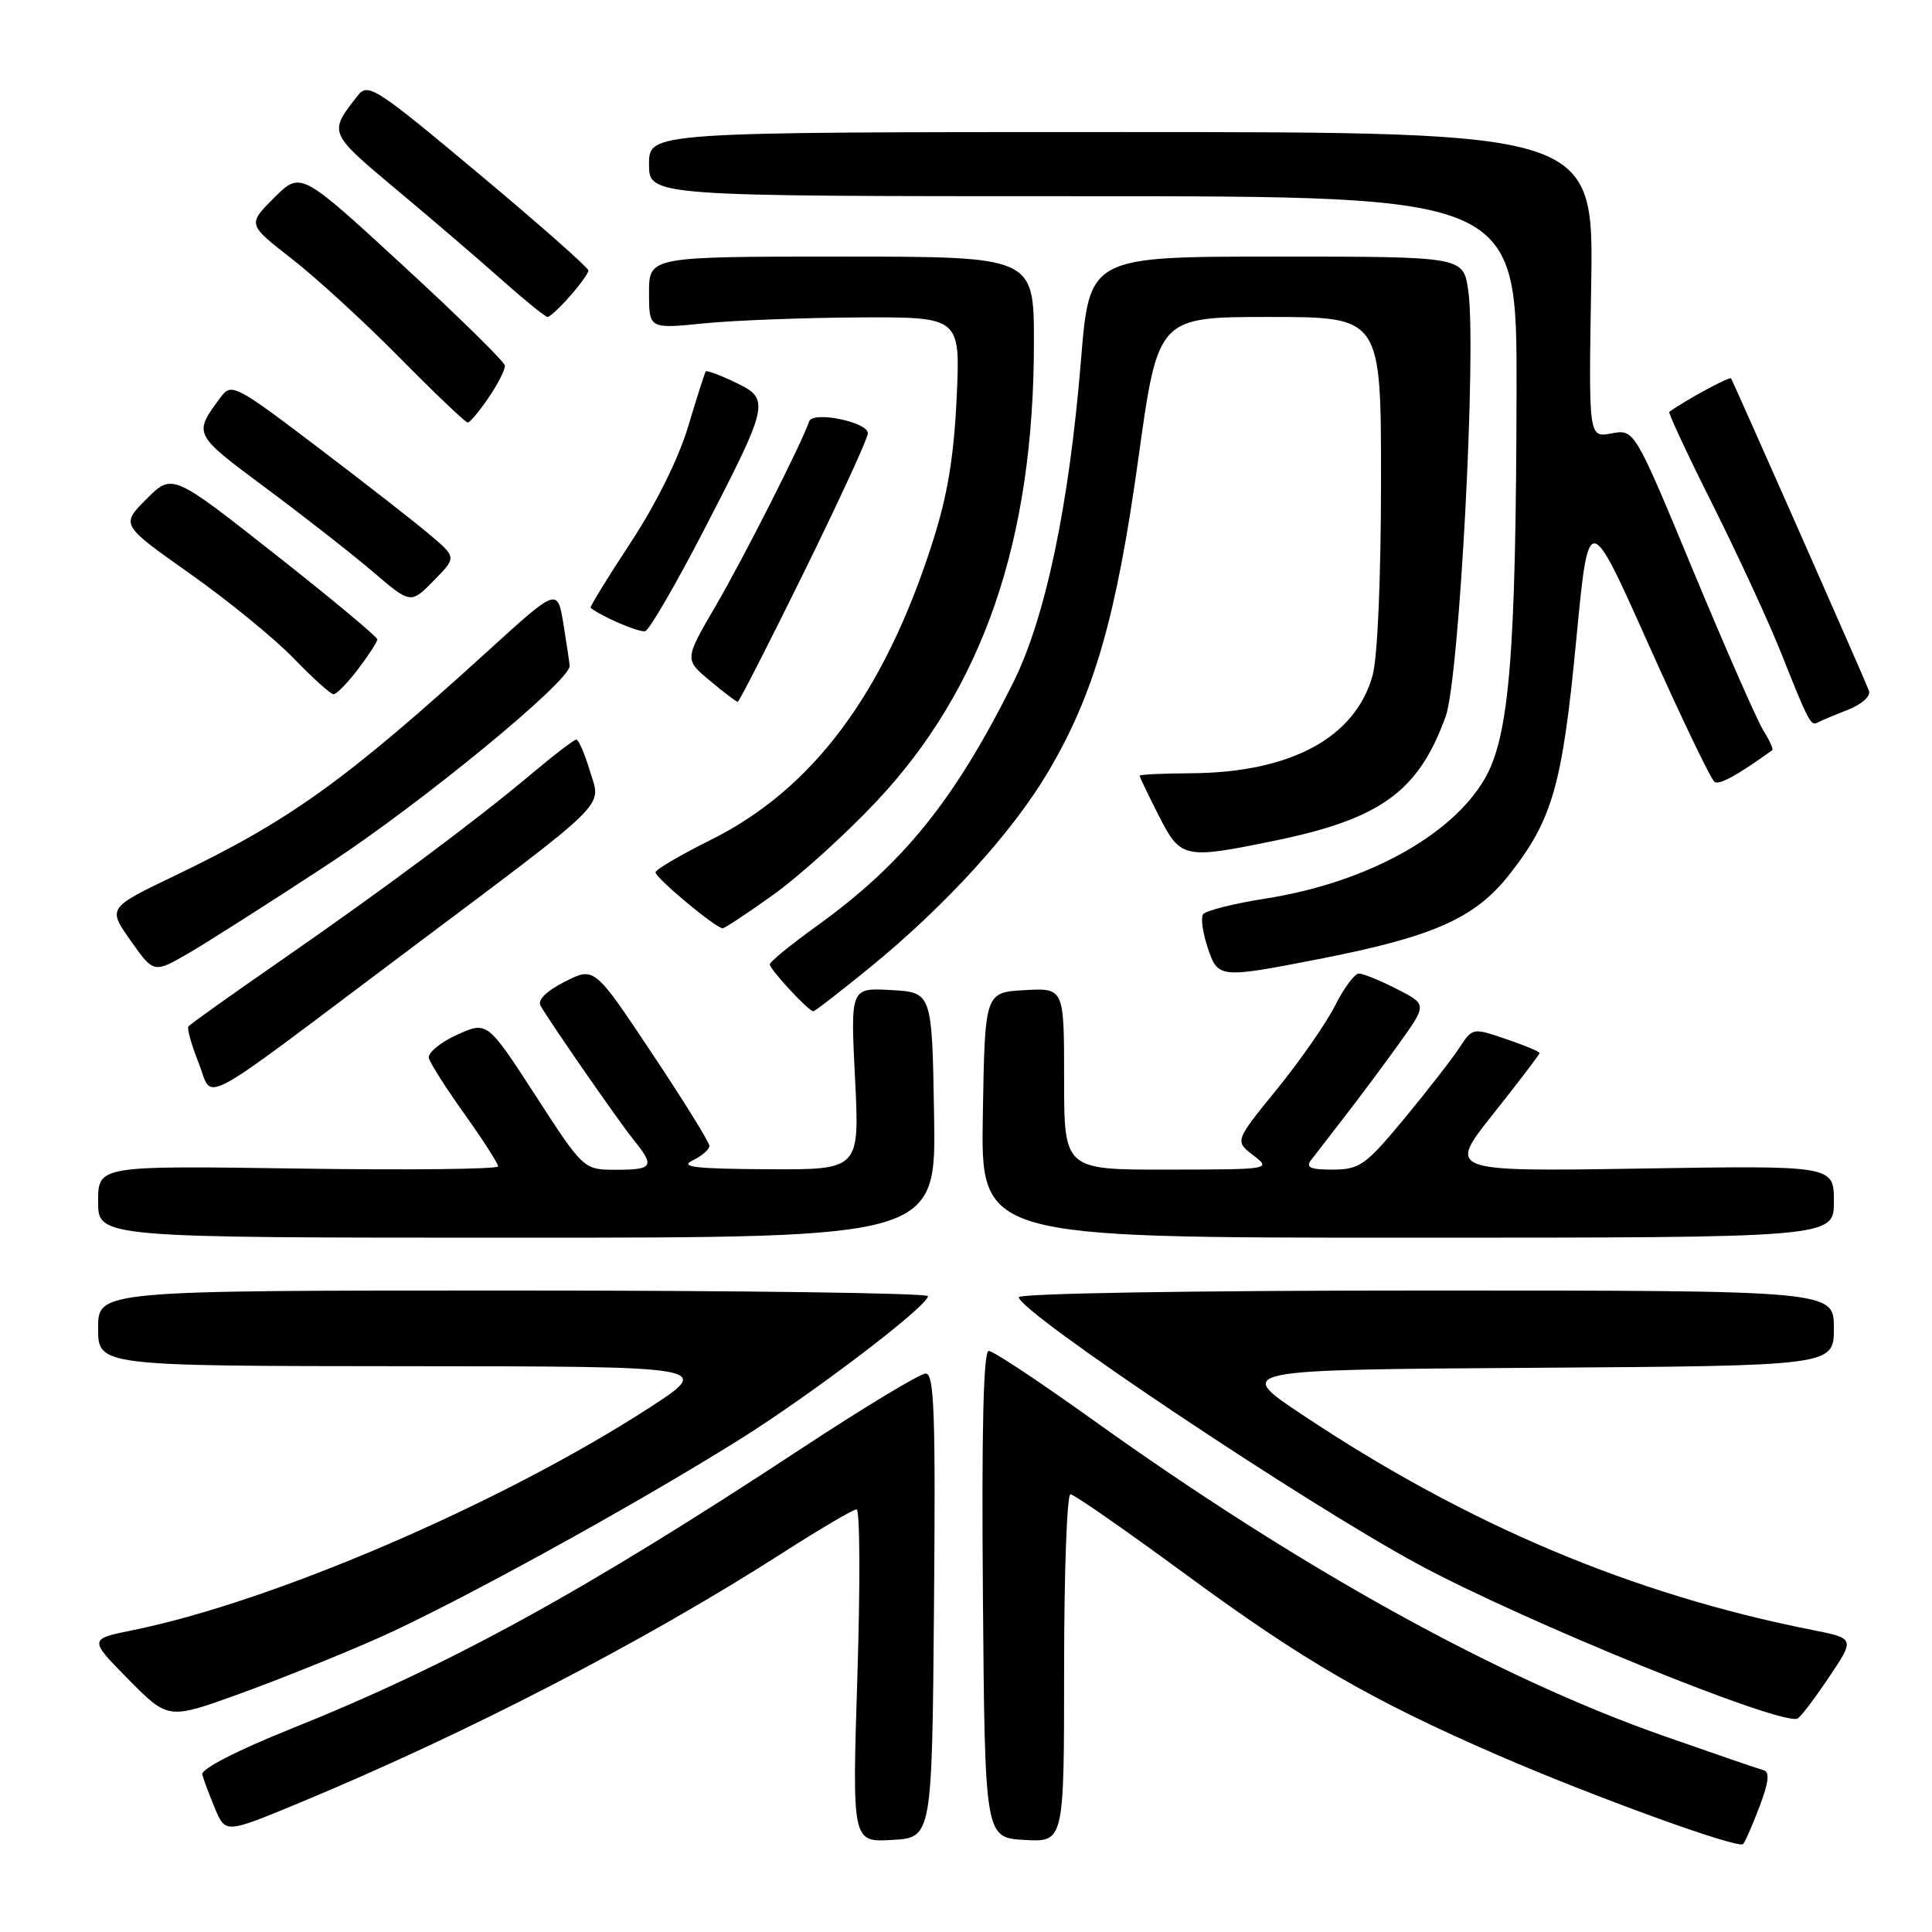 <?xml version="1.0" encoding="UTF-8" standalone="no"?>
<!DOCTYPE svg PUBLIC "-//W3C//DTD SVG 1.1//EN" "http://www.w3.org/Graphics/SVG/1.1/DTD/svg11.dtd" >
<svg xmlns="http://www.w3.org/2000/svg" xmlns:xlink="http://www.w3.org/1999/xlink" version="1.1" viewBox="0 0 256 256">
 <g >
 <path fill="currentColor"
d=" M 233.14 239.39 C 234.38 236.14 234.52 234.79 233.68 234.56 C 233.03 234.39 227.10 232.35 220.50 230.04 C 198.41 222.30 172.17 207.76 144.54 187.95 C 137.67 183.03 131.59 179.00 131.01 179.00 C 130.31 179.00 130.06 189.38 130.24 211.25 C 130.50 243.50 130.50 243.50 135.75 243.80 C 141.00 244.10 141.00 244.10 141.00 221.05 C 141.00 208.37 141.38 198.00 141.84 198.00 C 142.30 198.00 149.13 202.75 157.01 208.54 C 172.68 220.06 181.72 225.30 198.50 232.58 C 211.17 238.08 230.28 245.01 230.96 244.35 C 231.22 244.11 232.20 241.88 233.14 239.39 Z  M 123.76 212.75 C 123.98 187.29 123.79 182.00 122.66 182.00 C 121.91 182.00 114.51 186.47 106.22 191.92 C 77.29 210.95 59.75 220.58 38.50 229.10 C 31.42 231.94 26.62 234.41 26.80 235.12 C 26.97 235.78 27.73 237.81 28.49 239.64 C 29.88 242.95 29.88 242.95 39.69 238.88 C 61.86 229.68 85.19 217.61 103.60 205.83 C 108.60 202.62 113.06 200.00 113.50 200.00 C 113.95 200.00 113.99 209.92 113.61 222.05 C 112.91 244.11 112.91 244.11 118.21 243.80 C 123.50 243.50 123.50 243.50 123.76 212.75 Z  M 50.15 217.04 C 60.36 212.51 83.97 199.53 98.00 190.74 C 107.69 184.67 122.89 173.10 122.96 171.75 C 122.98 171.34 98.25 171.00 68.00 171.00 C 13.00 171.00 13.00 171.00 13.00 176.00 C 13.00 181.00 13.00 181.00 53.75 181.03 C 94.50 181.05 94.50 181.05 86.00 186.56 C 66.47 199.20 36.23 212.22 17.63 216.00 C 11.76 217.19 11.76 217.19 17.02 222.53 C 22.29 227.86 22.29 227.86 31.74 224.44 C 36.94 222.56 45.22 219.23 50.15 217.04 Z  M 242.31 222.30 C 245.80 217.10 245.80 217.10 240.15 215.98 C 216.26 211.25 194.45 202.05 172.56 187.46 C 163.61 181.50 163.61 181.50 203.31 181.24 C 243.00 180.98 243.00 180.98 243.00 175.99 C 243.00 171.00 243.00 171.00 189.00 171.00 C 157.99 171.00 135.00 171.38 135.00 171.89 C 135.00 173.84 172.92 199.19 188.00 207.32 C 202.05 214.89 235.69 228.58 238.16 227.73 C 238.53 227.60 240.39 225.16 242.31 222.30 Z  M 123.77 147.75 C 123.50 131.50 123.50 131.50 118.09 131.19 C 112.69 130.88 112.69 130.88 113.30 142.94 C 113.90 155.00 113.90 155.00 101.70 154.93 C 92.18 154.88 89.99 154.63 91.75 153.78 C 92.99 153.18 94.00 152.31 94.00 151.84 C 94.00 151.37 90.57 145.83 86.37 139.54 C 78.75 128.09 78.75 128.09 74.84 130.08 C 72.34 131.36 71.19 132.51 71.64 133.29 C 73.15 135.86 82.01 148.62 83.93 151.00 C 86.80 154.55 86.55 155.00 81.67 155.00 C 77.33 155.00 77.33 155.00 70.95 145.15 C 64.56 135.30 64.56 135.30 60.53 137.13 C 58.31 138.14 56.65 139.53 56.83 140.21 C 57.01 140.90 59.14 144.25 61.58 147.66 C 64.01 151.07 66.00 154.17 66.00 154.55 C 66.00 154.92 54.08 155.06 39.50 154.84 C 13.00 154.45 13.00 154.45 13.00 159.22 C 13.00 164.00 13.00 164.00 68.52 164.00 C 124.05 164.00 124.05 164.00 123.77 147.75 Z  M 243.00 159.22 C 243.00 154.43 243.00 154.43 217.39 154.84 C 191.78 155.24 191.78 155.24 197.89 147.56 C 201.25 143.33 204.00 139.72 204.00 139.53 C 204.00 139.34 202.00 138.51 199.56 137.68 C 195.14 136.17 195.12 136.18 193.38 138.83 C 192.42 140.30 189.13 144.53 186.07 148.23 C 180.96 154.39 180.18 154.95 176.63 154.98 C 173.69 154.99 172.98 154.70 173.70 153.75 C 174.22 153.06 176.22 150.47 178.14 148.00 C 180.06 145.53 183.32 141.16 185.37 138.30 C 189.10 133.09 189.10 133.09 185.09 131.05 C 182.88 129.92 180.62 129.00 180.06 129.00 C 179.50 129.00 178.08 130.91 176.90 133.25 C 175.72 135.59 172.25 140.58 169.18 144.35 C 163.61 151.20 163.61 151.20 166.06 153.08 C 168.48 154.94 168.41 154.96 154.75 154.98 C 141.00 155.00 141.00 155.00 141.00 142.95 C 141.00 130.90 141.00 130.90 135.75 131.20 C 130.50 131.50 130.50 131.50 130.23 147.75 C 129.95 164.00 129.95 164.00 186.48 164.00 C 243.00 164.00 243.00 164.00 243.00 159.22 Z  M 53.50 126.37 C 81.35 105.47 79.66 107.13 78.16 102.15 C 77.48 99.87 76.67 98.00 76.37 98.00 C 76.07 98.00 73.50 99.96 70.66 102.35 C 63.16 108.66 51.20 117.58 37.43 127.13 C 30.79 131.73 25.18 135.72 24.97 136.00 C 24.76 136.28 25.36 138.44 26.31 140.81 C 28.35 145.91 25.35 147.50 53.50 126.37 Z  M 115.35 128.13 C 125.34 119.96 134.15 110.28 138.88 102.28 C 144.99 91.94 147.92 81.77 150.84 60.75 C 153.44 42.00 153.44 42.00 168.22 42.00 C 183.00 42.00 183.00 42.00 182.99 63.75 C 182.99 76.57 182.53 87.14 181.88 89.49 C 179.58 97.77 170.99 102.39 157.76 102.46 C 154.05 102.48 151.01 102.63 151.01 102.78 C 151.00 102.94 152.13 105.30 153.52 108.03 C 156.43 113.77 156.85 113.87 168.79 111.42 C 182.95 108.52 187.96 104.89 191.56 94.93 C 193.38 89.90 195.69 46.08 194.54 38.42 C 193.88 34.00 193.88 34.00 169.11 34.00 C 144.35 34.00 144.35 34.00 143.23 47.79 C 141.66 66.99 138.52 81.92 134.23 90.50 C 126.45 106.07 119.68 114.45 108.25 122.68 C 104.81 125.15 102.00 127.45 102.00 127.78 C 102.00 128.45 107.14 134.00 107.77 134.00 C 107.98 134.00 111.39 131.36 115.35 128.13 Z  M 43.50 114.51 C 55.91 106.37 75.54 90.24 75.48 88.24 C 75.46 87.83 75.09 85.34 74.66 82.69 C 73.86 77.88 73.86 77.88 64.68 86.23 C 45.66 103.52 38.47 108.68 23.17 116.03 C 14.26 120.31 14.26 120.31 17.31 124.64 C 20.37 128.97 20.37 128.97 24.93 126.34 C 27.45 124.88 35.80 119.56 43.50 114.51 Z  M 174.71 127.09 C 189.89 124.13 195.40 121.70 199.95 115.94 C 205.70 108.66 207.02 104.06 208.85 84.90 C 210.50 67.63 210.50 67.63 218.43 85.37 C 222.79 95.12 226.73 103.33 227.19 103.61 C 227.85 104.03 230.19 102.74 234.83 99.41 C 235.01 99.28 234.49 98.12 233.68 96.84 C 232.87 95.55 228.68 86.03 224.38 75.68 C 216.57 56.86 216.57 56.86 213.53 57.43 C 210.50 58.00 210.50 58.00 210.84 37.75 C 211.17 17.50 211.17 17.50 148.59 17.50 C 86.00 17.50 86.00 17.50 86.00 21.75 C 86.00 26.00 86.00 26.00 143.50 26.00 C 201.00 26.00 201.00 26.00 200.95 51.75 C 200.88 86.83 199.99 97.64 196.69 103.27 C 192.27 110.80 180.93 116.99 167.72 119.06 C 163.44 119.73 159.70 120.68 159.40 121.16 C 159.10 121.64 159.37 123.61 160.01 125.52 C 161.37 129.64 161.53 129.66 174.71 127.09 Z  M 102.45 118.57 C 105.86 116.14 112.02 110.57 116.13 106.20 C 130.27 91.17 137.00 71.55 137.00 45.37 C 137.00 34.00 137.00 34.00 111.50 34.00 C 86.00 34.00 86.00 34.00 86.00 38.79 C 86.00 43.58 86.00 43.58 93.25 42.85 C 97.24 42.45 106.52 42.10 113.88 42.06 C 127.26 42.00 127.26 42.00 126.76 52.75 C 126.39 60.66 125.53 65.75 123.52 72.00 C 117.13 91.92 107.69 104.56 94.22 111.27 C 90.22 113.26 86.91 115.20 86.86 115.58 C 86.78 116.27 94.85 123.00 95.76 123.00 C 96.03 123.00 99.04 121.01 102.45 118.57 Z  M 244.81 94.07 C 246.73 93.31 247.92 92.24 247.64 91.51 C 246.90 89.57 229.66 50.55 229.37 50.14 C 229.17 49.86 223.48 52.94 221.19 54.57 C 221.02 54.69 223.61 60.25 226.96 66.92 C 230.30 73.59 234.42 82.51 236.10 86.75 C 239.62 95.61 239.95 96.24 240.84 95.74 C 241.20 95.54 242.99 94.78 244.81 94.07 Z  M 106.54 75.80 C 111.19 66.34 115.00 58.07 115.00 57.41 C 115.00 55.91 107.69 54.43 107.22 55.83 C 106.29 58.63 98.49 74.02 94.84 80.27 C 90.69 87.38 90.69 87.38 94.06 90.19 C 95.91 91.74 97.57 93.00 97.75 93.00 C 97.93 93.00 101.89 85.26 106.54 75.80 Z  M 47.45 88.66 C 48.85 86.82 50.00 85.04 50.00 84.72 C 50.00 84.39 43.89 79.30 36.41 73.41 C 22.83 62.71 22.83 62.71 19.41 66.12 C 16.00 69.54 16.00 69.54 25.15 76.00 C 30.18 79.55 36.37 84.60 38.90 87.22 C 41.43 89.84 43.81 91.99 44.20 91.99 C 44.58 92.00 46.05 90.50 47.45 88.66 Z  M 93.18 70.42 C 101.98 53.40 102.09 52.89 97.43 50.67 C 95.41 49.70 93.65 49.05 93.52 49.21 C 93.39 49.37 92.34 52.65 91.19 56.50 C 89.92 60.74 86.91 66.81 83.55 71.92 C 80.50 76.55 78.12 80.43 78.26 80.54 C 79.73 81.72 84.73 83.85 85.50 83.63 C 86.04 83.47 89.50 77.52 93.18 70.42 Z  M 57.00 70.89 C 55.08 69.26 48.38 64.03 42.12 59.28 C 31.25 51.03 30.67 50.73 29.29 52.57 C 25.58 57.55 25.53 57.45 35.22 64.66 C 40.28 68.42 46.67 73.42 49.42 75.77 C 54.42 80.04 54.42 80.04 57.46 76.95 C 60.50 73.86 60.50 73.86 57.00 70.89 Z  M 64.75 52.68 C 65.99 50.86 66.95 48.95 66.90 48.44 C 66.84 47.92 60.73 41.92 53.31 35.10 C 39.84 22.70 39.84 22.70 36.32 26.21 C 32.80 29.73 32.80 29.73 38.65 34.28 C 41.87 36.78 48.32 42.69 52.98 47.42 C 57.64 52.14 61.69 56.00 61.98 55.99 C 62.27 55.99 63.51 54.50 64.75 52.68 Z  M 75.52 39.25 C 76.85 37.74 77.95 36.21 77.97 35.85 C 77.99 35.49 71.44 29.71 63.43 23.01 C 49.76 11.58 48.76 10.93 47.41 12.66 C 43.51 17.63 43.46 17.52 52.65 25.22 C 57.44 29.22 63.75 34.64 66.68 37.25 C 69.62 39.86 72.26 42.00 72.56 42.00 C 72.85 42.00 74.19 40.76 75.52 39.25 Z "/>
</g>
</svg>